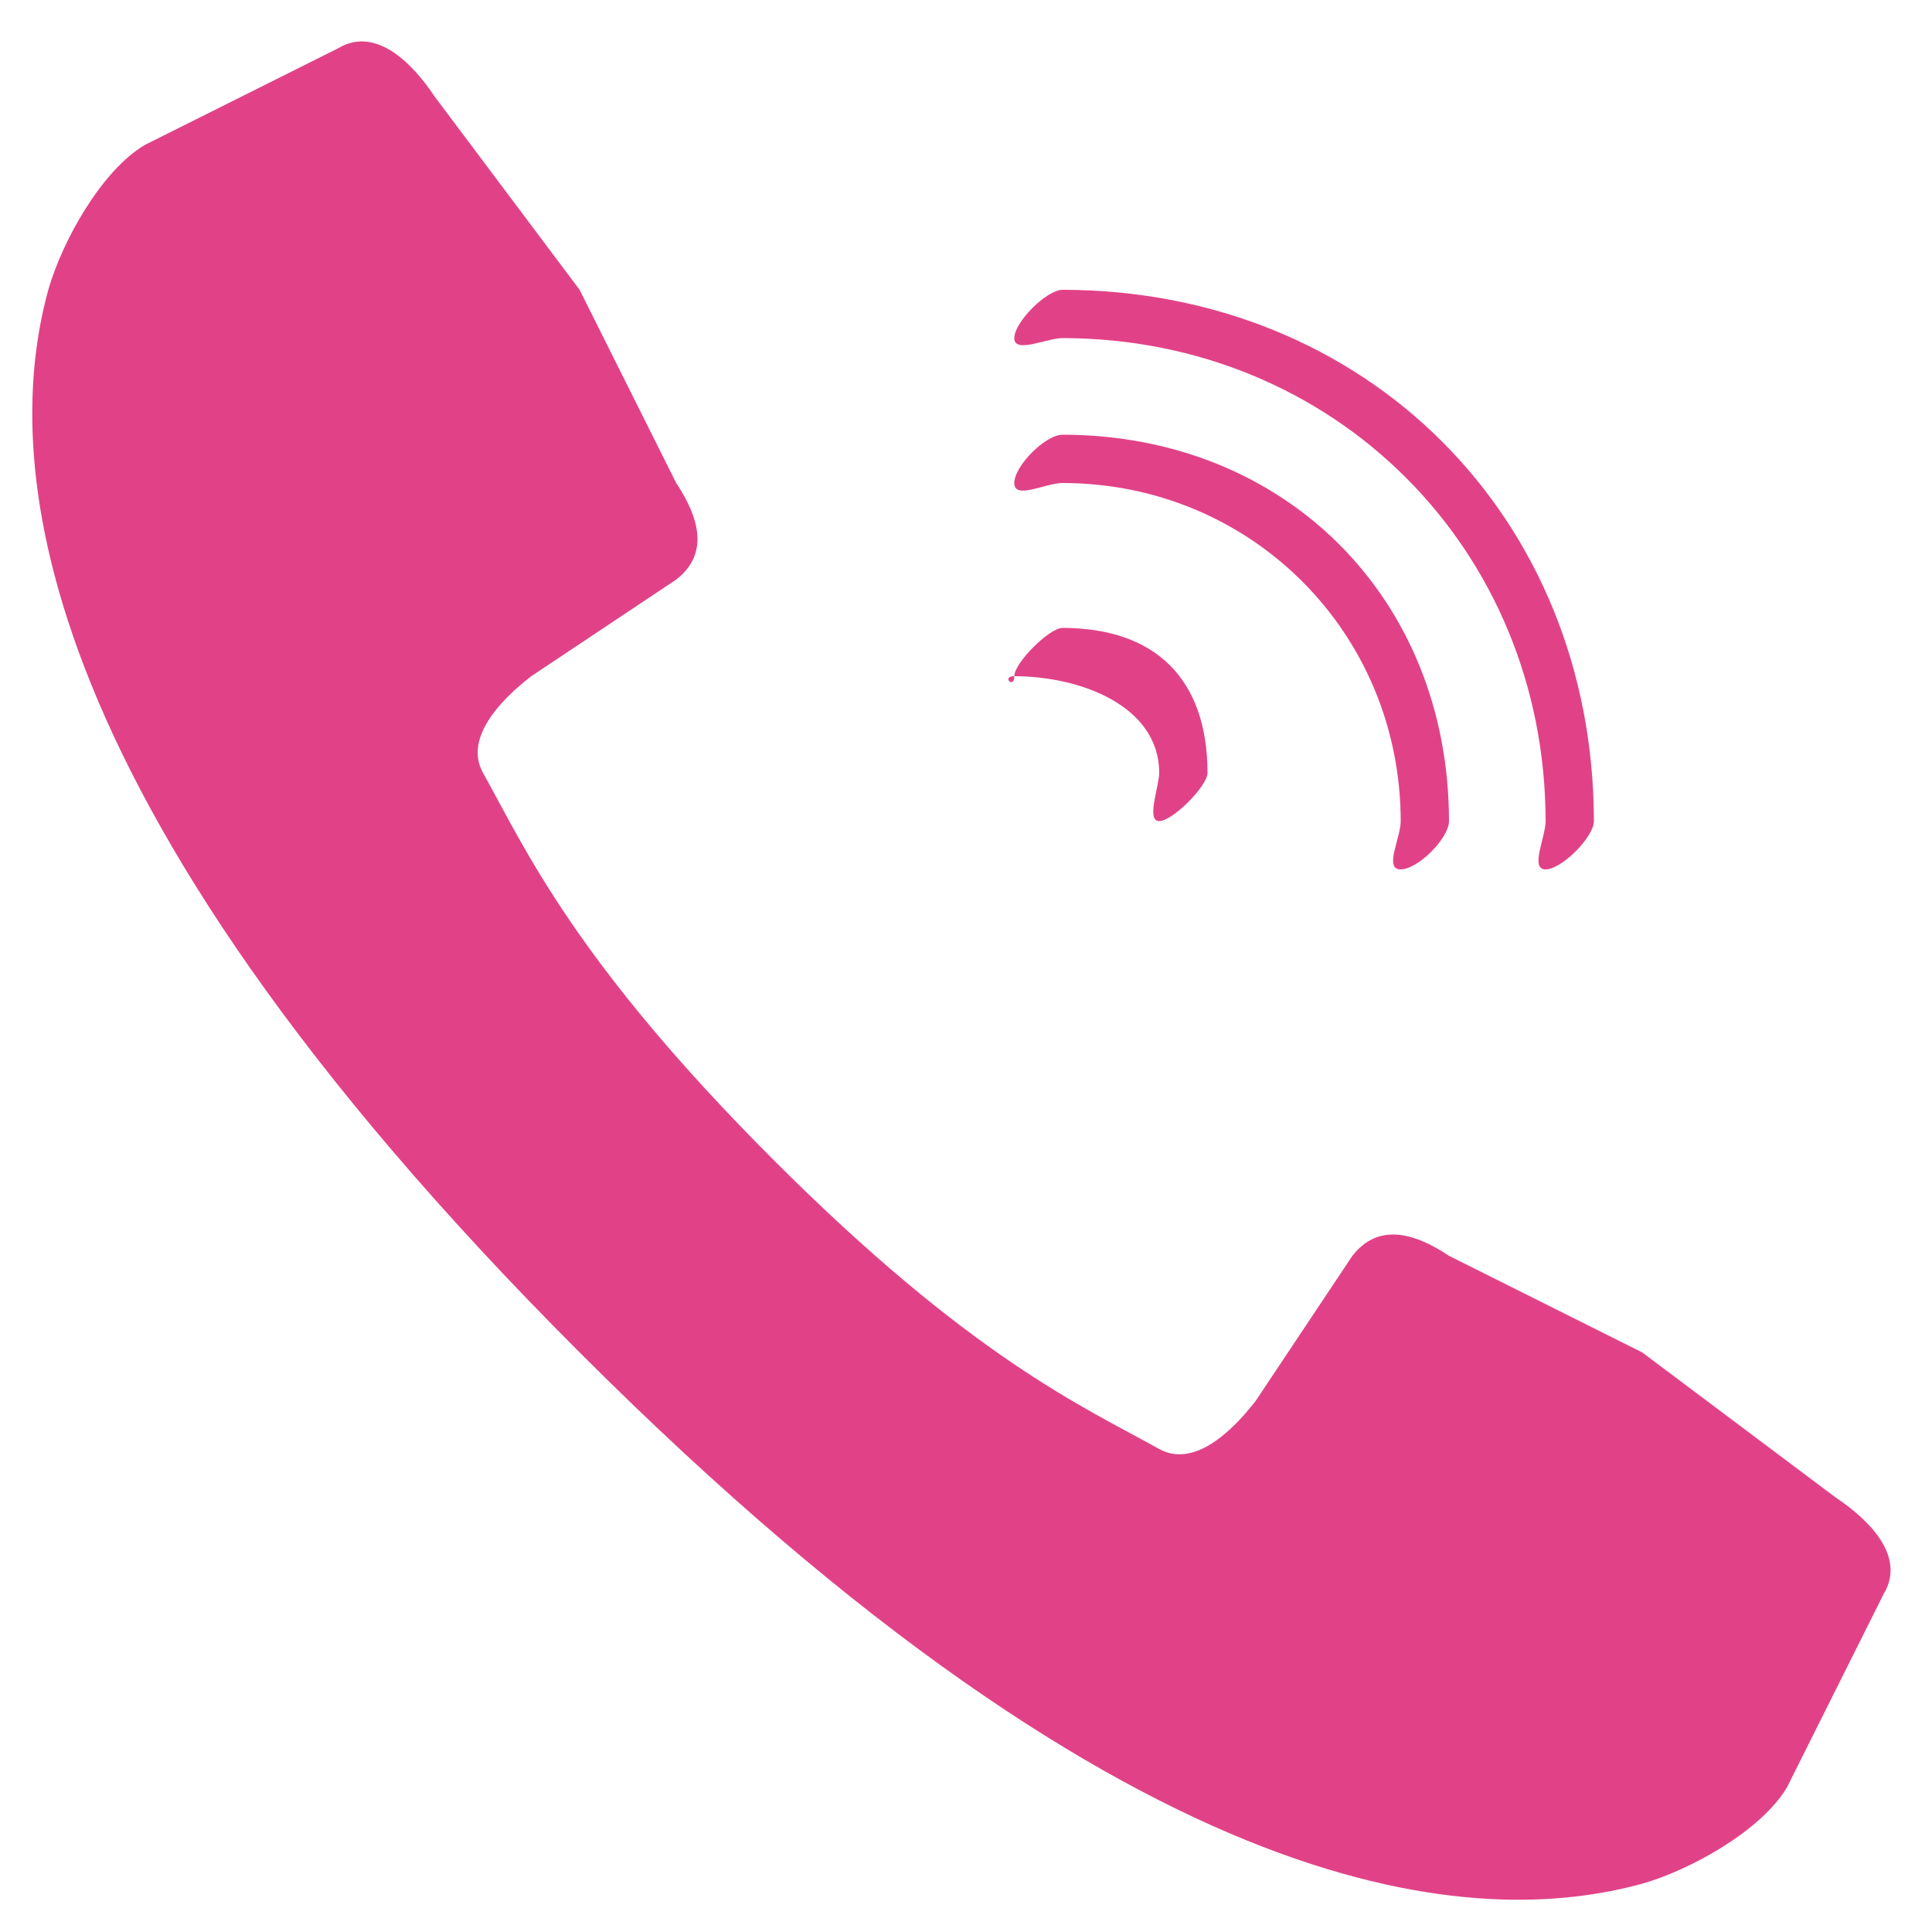 <svg width="40" height="40" viewBox="0 0 40 40" fill="none" xmlns="http://www.w3.org/2000/svg">
<path d="M38 31L34 28L30 26C29.277 25.519 28.534 25.315 28 26L26 29C25.502 29.646 24.714 30.395 24 30C22.428 29.125 20.103 28.108 16 24C11.897 19.892 10.875 17.572 10 16C9.605 15.286 10.354 14.498 11 14L14 12C14.685 11.467 14.481 10.723 14 10L12 6L9 2C8.509 1.263 7.759 0.545 7 1L3 3C2.101 3.53 1.286 4.996 1 6C0.09 9.318 0.271 16.271 12 28C23.729 39.729 30.682 39.91 34 39C35.004 38.714 36.47 37.899 37 37L39 33C39.455 32.241 38.737 31.491 38 31Z" fill="#E14287"/>
<path d="M22 7C27.631 7.006 31.994 11.369 32 17C32 17.331 31.669 18 32 18C32.331 18 33 17.331 33 17C32.993 10.707 28.293 6.007 22 6C21.669 6 21 6.669 21 7C21 7.331 21.669 7 22 7Z" fill="#E14287"/>
<path d="M22 10C25.903 10.005 28.995 13.097 29 17C29 17.355 28.645 18 29 18C29.355 18 30 17.355 30 17C29.995 12.387 26.613 9.005 22 9C21.645 9 21 9.645 21 10C21 10.355 21.645 10 22 10Z" fill="#E14287"/>
<path d="M21 14C22.38 14.002 23.998 14.62 24 16C24 16.276 23.724 17 24 17C24.276 17 25 16.276 25 16C24.998 14.068 23.932 13.002 22 13C21.724 13 21 13.724 21 14C20.724 14 21 14.276 21 14Z" fill="#E14287"/>
</svg>

